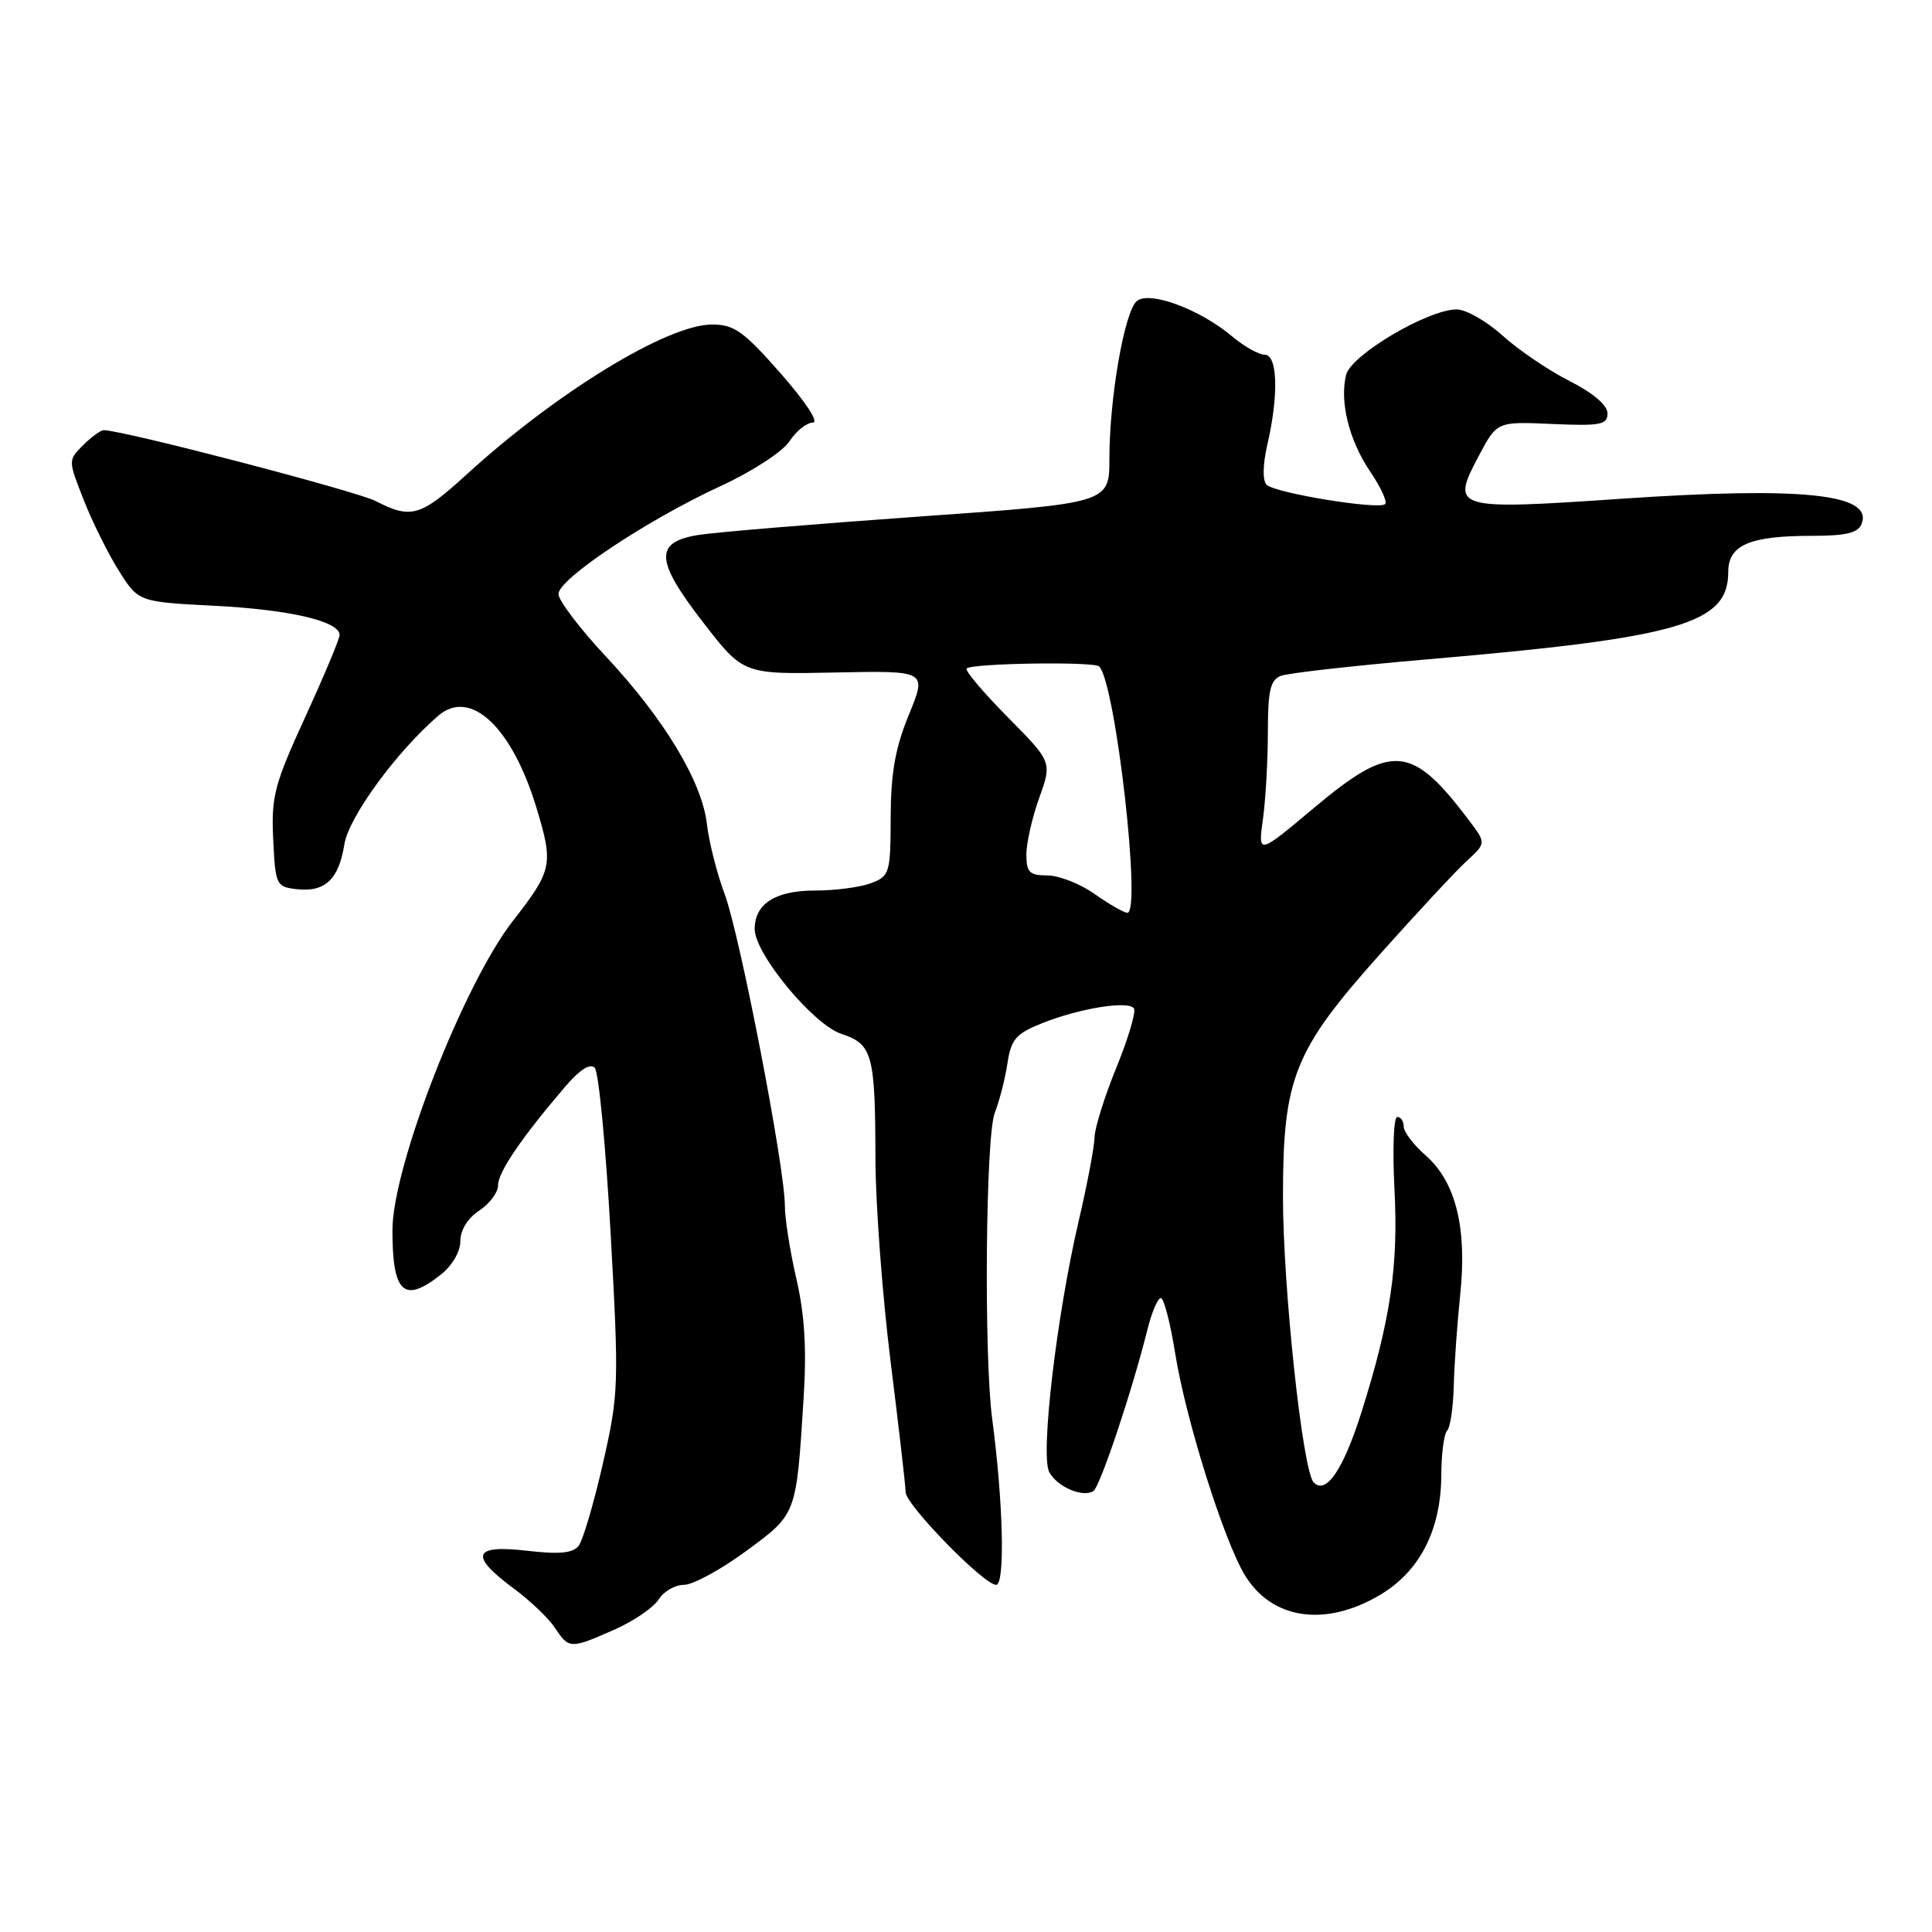 <?xml version="1.0" encoding="UTF-8" standalone="no"?>
<!DOCTYPE svg PUBLIC "-//W3C//DTD SVG 1.1//EN" "http://www.w3.org/Graphics/SVG/1.1/DTD/svg11.dtd" >
<svg xmlns="http://www.w3.org/2000/svg" xmlns:xlink="http://www.w3.org/1999/xlink" version="1.1" viewBox="0 0 256 256">
 <g >
 <path fill="currentColor"
d=" M 81.40 215.94 C 83.96 214.81 86.60 213.01 87.27 211.94 C 87.94 210.87 89.45 210.00 90.63 210.00 C 91.81 210.00 95.51 207.99 98.84 205.54 C 105.60 200.56 105.50 200.84 106.48 185.30 C 106.90 178.75 106.62 174.18 105.53 169.48 C 104.69 165.85 104.00 161.48 104.00 159.77 C 104.00 154.70 98.05 123.92 96.03 118.50 C 95.00 115.75 93.94 111.56 93.67 109.19 C 93.02 103.56 88.02 95.26 80.25 86.95 C 76.81 83.27 74.00 79.56 74.00 78.71 C 74.00 76.72 85.68 68.94 95.44 64.43 C 99.65 62.49 103.71 59.85 104.61 58.47 C 105.50 57.11 106.89 56.00 107.70 56.00 C 108.56 56.00 106.79 53.30 103.46 49.50 C 98.53 43.89 97.29 43.00 94.34 43.00 C 88.44 43.00 73.75 51.98 61.83 62.87 C 55.73 68.44 54.47 68.81 49.80 66.40 C 47.25 65.08 16.30 57.01 13.75 57.00 C 13.34 57.00 12.10 57.90 11.01 58.99 C 9.02 60.98 9.02 60.99 11.09 66.24 C 12.22 69.13 14.32 73.36 15.75 75.63 C 18.35 79.75 18.35 79.75 28.43 80.27 C 38.40 80.78 45.00 82.32 45.00 84.14 C 45.00 84.65 42.95 89.54 40.45 95.00 C 36.35 103.94 35.93 105.54 36.20 111.21 C 36.49 117.28 36.60 117.51 39.31 117.82 C 43.06 118.25 44.89 116.54 45.63 111.88 C 46.21 108.26 52.49 99.67 58.07 94.84 C 62.33 91.17 67.82 96.31 71.07 106.99 C 73.36 114.55 73.21 115.29 67.98 122.00 C 61.40 130.45 52.00 154.58 52.00 163.01 C 52.00 171.34 53.51 172.75 58.37 168.93 C 59.91 167.72 61.00 165.86 61.00 164.45 C 61.00 162.99 61.98 161.40 63.50 160.41 C 64.88 159.51 66.00 157.99 66.00 157.04 C 66.00 155.31 69.13 150.72 74.88 144.00 C 76.83 141.72 78.20 140.85 78.81 141.50 C 79.33 142.05 80.27 151.91 80.91 163.41 C 82.03 183.53 81.99 184.67 79.89 193.91 C 78.69 199.18 77.24 204.10 76.67 204.83 C 75.90 205.81 74.11 205.98 69.81 205.48 C 62.67 204.65 62.15 206.10 68.04 210.46 C 70.24 212.08 72.72 214.45 73.54 215.71 C 75.38 218.50 75.59 218.51 81.40 215.94 Z  M 182.75 211.40 C 188.12 208.26 190.95 202.76 190.98 195.42 C 190.99 192.62 191.34 189.99 191.75 189.58 C 192.16 189.16 192.56 186.50 192.63 183.66 C 192.70 180.82 193.09 175.35 193.49 171.50 C 194.41 162.70 192.89 156.60 188.92 153.11 C 187.31 151.71 186.00 149.98 186.00 149.28 C 186.00 148.57 185.61 148.00 185.14 148.00 C 184.67 148.00 184.50 152.26 184.77 157.48 C 185.31 167.76 184.26 174.89 180.40 187.13 C 177.98 194.77 175.69 198.14 174.06 196.41 C 172.60 194.85 170.00 170.61 170.00 158.56 C 170.00 142.83 171.44 139.22 182.87 126.42 C 187.74 120.96 192.89 115.43 194.32 114.11 C 196.92 111.72 196.92 111.72 194.71 108.78 C 187.04 98.59 184.42 98.38 174.00 107.14 C 166.69 113.27 166.69 113.27 167.35 108.50 C 167.71 105.87 168.00 100.68 168.00 96.97 C 168.00 91.49 168.33 90.09 169.73 89.55 C 170.68 89.19 179.34 88.21 188.98 87.38 C 222.60 84.50 229.00 82.65 229.00 75.80 C 229.00 72.22 231.82 71.00 240.10 71.00 C 244.64 71.00 246.21 70.62 246.68 69.40 C 248.20 65.44 238.75 64.46 214.80 66.09 C 192.63 67.60 192.19 67.47 195.95 60.40 C 198.36 55.85 198.36 55.85 205.68 56.18 C 212.09 56.46 213.00 56.28 213.00 54.77 C 213.00 53.69 211.09 52.07 207.96 50.48 C 205.19 49.08 201.20 46.37 199.09 44.46 C 196.98 42.56 194.25 41.00 193.02 41.00 C 189.22 41.00 179.03 47.02 178.37 49.66 C 177.48 53.22 178.76 58.37 181.58 62.52 C 182.96 64.56 183.85 66.49 183.54 66.79 C 182.75 67.59 168.94 65.34 167.83 64.23 C 167.28 63.68 167.32 61.58 167.93 58.91 C 169.45 52.34 169.29 47.00 167.58 47.00 C 166.79 47.00 164.85 45.90 163.26 44.57 C 158.99 40.97 152.31 38.50 150.64 39.89 C 149.00 41.24 147.00 52.74 147.00 60.78 C 147.00 66.67 147.00 66.67 121.75 68.45 C 107.86 69.44 94.70 70.53 92.50 70.89 C 86.67 71.85 86.81 74.26 93.20 82.51 C 98.50 89.36 98.50 89.36 110.67 89.11 C 122.83 88.86 122.83 88.86 120.44 94.68 C 118.63 99.08 118.04 102.40 118.02 108.27 C 118.00 115.69 117.88 116.09 115.43 117.02 C 114.02 117.56 110.68 118.00 108.01 118.00 C 102.74 118.00 100.00 119.75 100.00 123.11 C 100.00 126.38 107.76 135.77 111.48 136.99 C 115.61 138.36 115.97 139.65 116.00 153.50 C 116.01 159.55 116.92 171.67 118.01 180.44 C 119.11 189.21 120.00 196.98 120.00 197.71 C 120.00 199.38 130.36 210.00 131.99 210.00 C 133.20 210.00 132.94 199.11 131.47 188.00 C 130.36 179.62 130.60 150.63 131.80 147.50 C 132.44 145.85 133.20 142.86 133.50 140.85 C 133.97 137.72 134.63 136.97 138.01 135.61 C 143.08 133.58 149.60 132.54 150.26 133.64 C 150.54 134.11 149.48 137.65 147.91 141.50 C 146.34 145.35 145.05 149.50 145.03 150.71 C 145.01 151.93 144.08 156.88 142.95 161.71 C 140.01 174.27 137.83 192.82 139.03 195.06 C 140.08 197.01 143.44 198.47 144.87 197.58 C 145.75 197.04 149.99 184.38 152.02 176.25 C 152.60 173.91 153.41 172.00 153.81 172.00 C 154.22 172.00 155.07 175.27 155.71 179.28 C 157.10 188.05 162.20 204.25 164.99 208.78 C 168.56 214.58 175.57 215.61 182.75 211.40 Z  M 145.03 118.45 C 143.12 117.10 140.31 116.00 138.78 116.00 C 136.42 116.00 136.00 115.59 136.00 113.25 C 135.99 111.74 136.76 108.36 137.70 105.73 C 139.41 100.97 139.41 100.97 133.51 95.01 C 130.27 91.73 127.83 88.84 128.08 88.58 C 128.79 87.88 144.96 87.63 145.65 88.31 C 147.81 90.48 151.30 121.06 149.37 120.95 C 148.89 120.92 146.94 119.80 145.03 118.45 Z "/>
</g>
</svg>